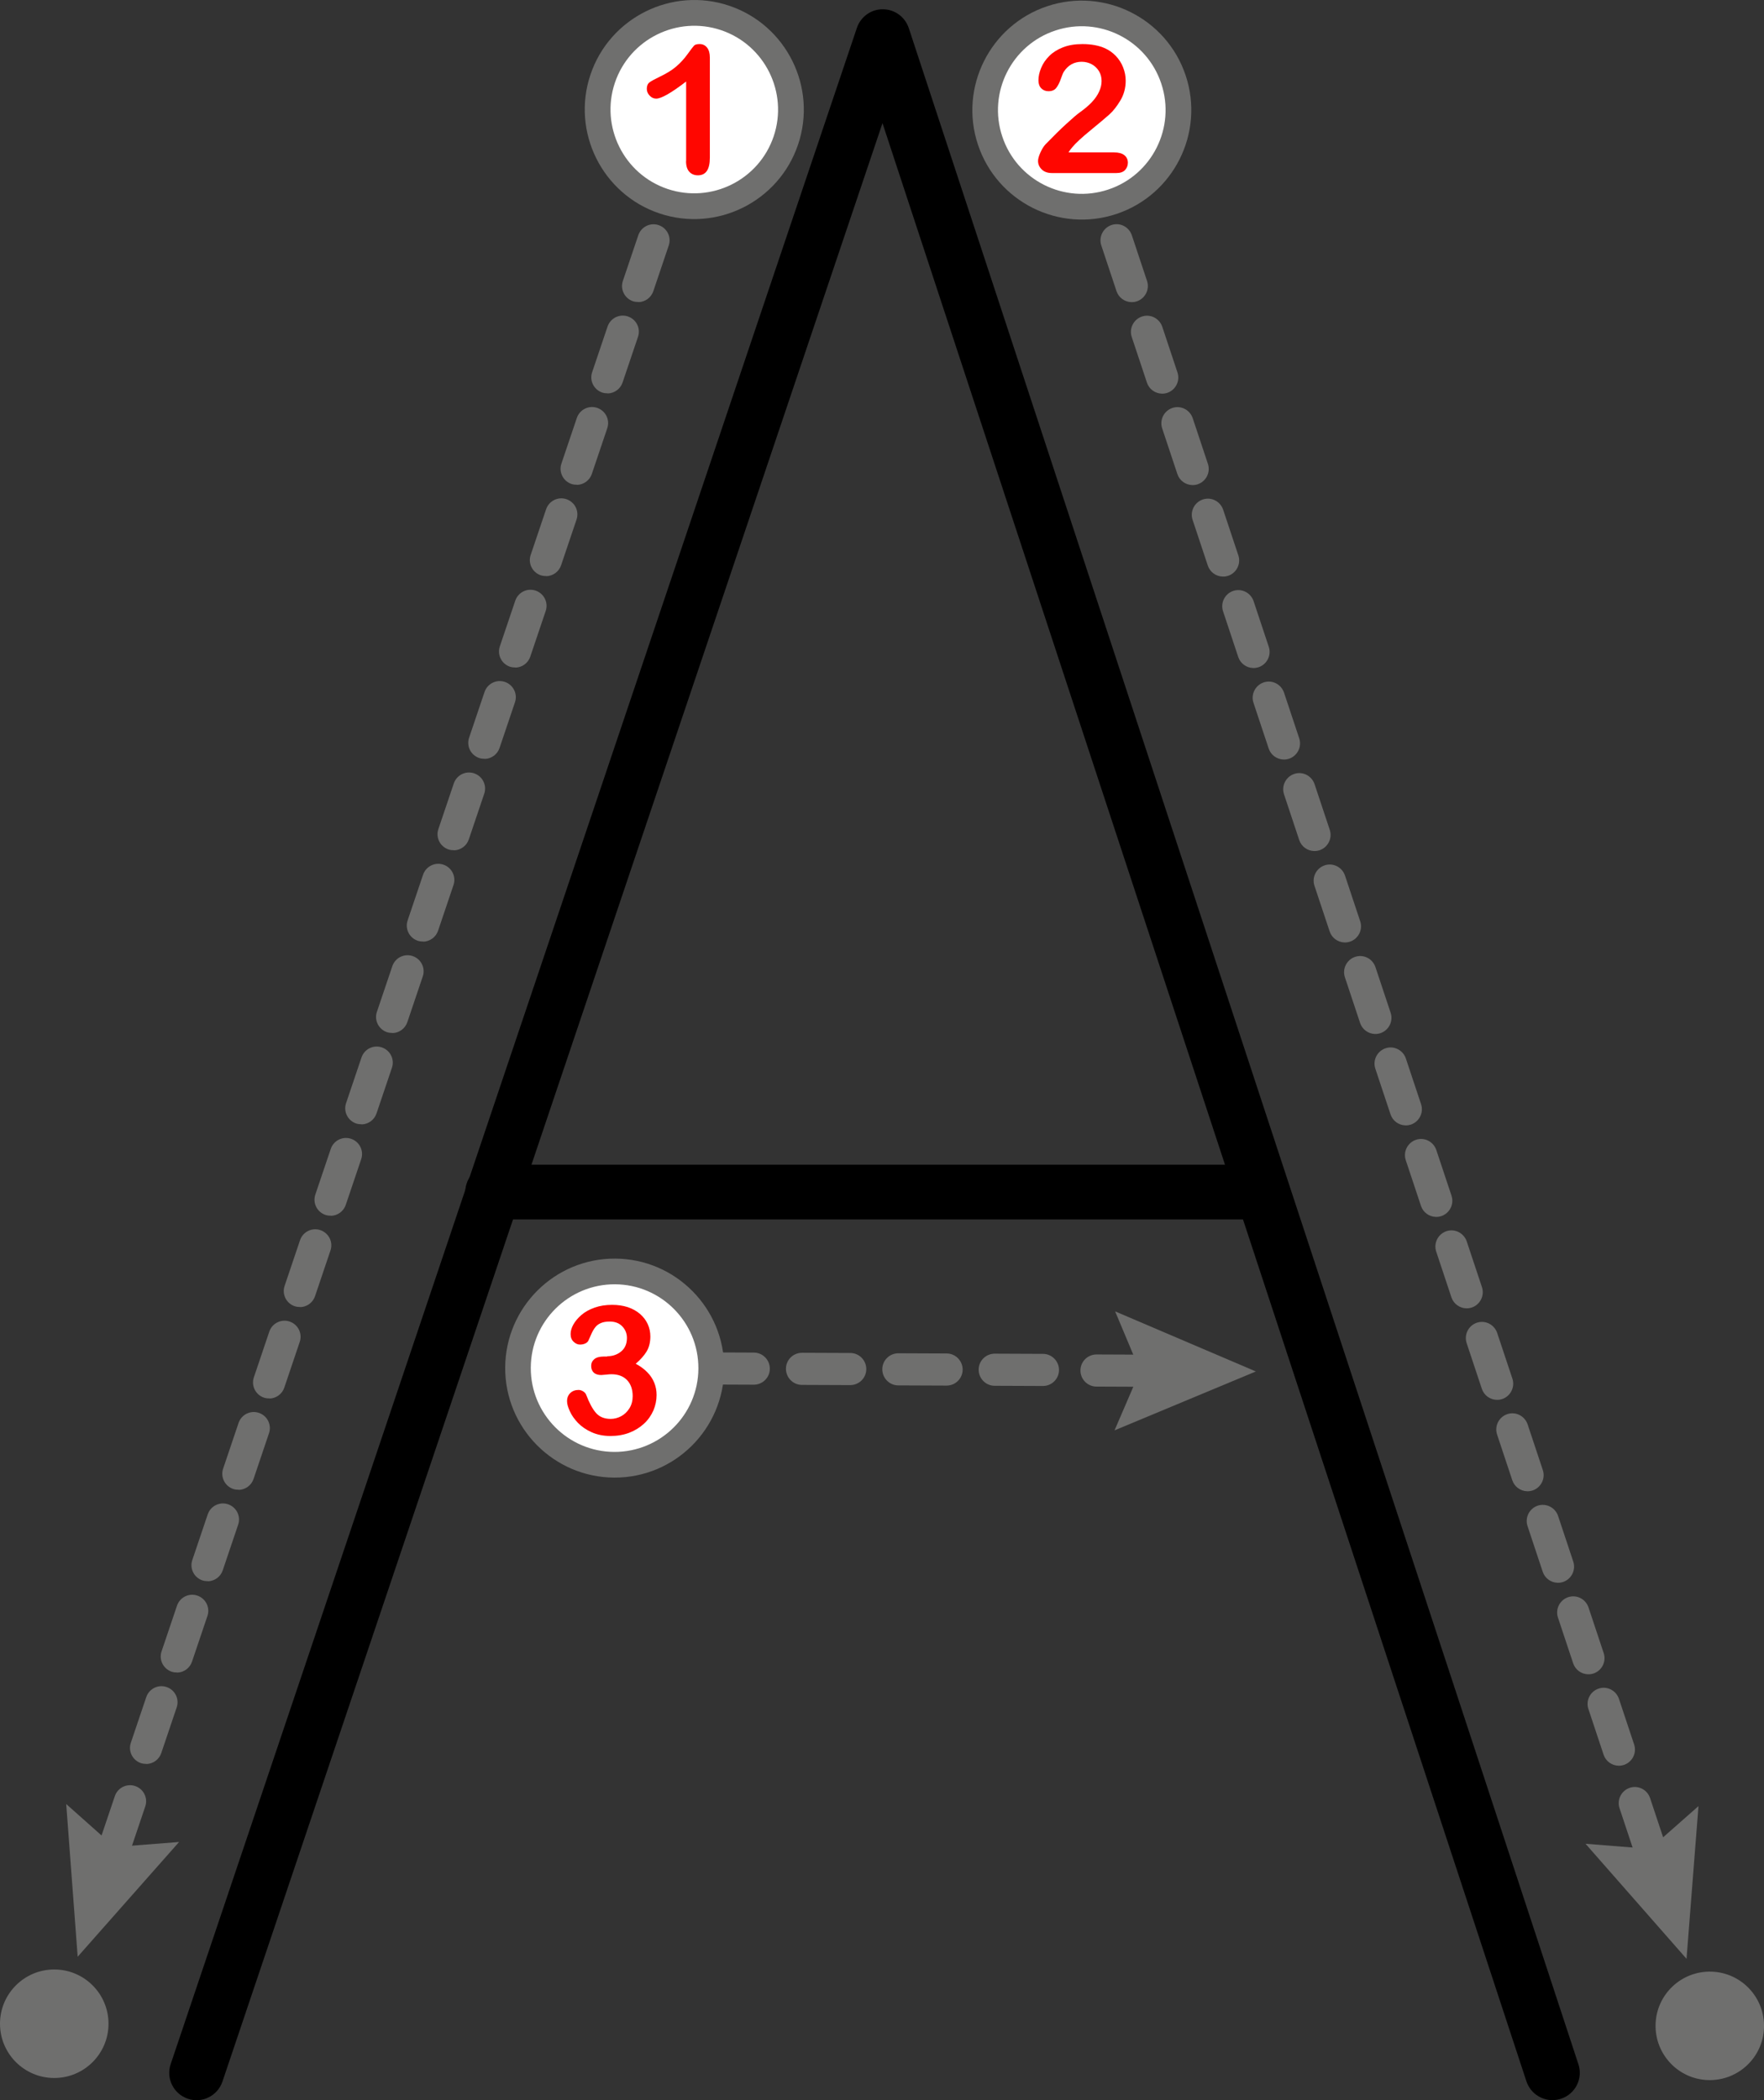 <?xml version="1.0" encoding="UTF-8"?>
<svg id="Layer_2" data-name="Layer 2" xmlns="http://www.w3.org/2000/svg" viewBox="0 0 178.5 212.5">
  <rect x="0" y="0" width="178.5" height="212.5" fill="#333333" stroke="none"/>
  <defs>
    <style>
      .cls-1, .cls-2, .cls-3, .cls-4 {
        stroke-width: 0px;
      }

      .cls-2 {
        fill: #6f6f6e;
      }

      .cls-3 {
        fill: #fff;
      }

      .cls-4 {
        fill: #ff0600;
      }
    </style>
  </defs>
  <g id="A">
    <g>
      <g>
        <g>
          <path class="cls-2" d="M115.83,140.32h0l-4.88-.02c-.9,0-1.62-.74-1.62-1.63,0-.9.73-1.62,1.63-1.62h0l4.88.02c.9,0,1.62.74,1.62,1.63,0,.9-.73,1.62-1.63,1.62ZM105.53,140.24h0l-4.88-.02c-.9,0-1.62-.74-1.62-1.63,0-.9.73-1.62,1.63-1.62h0l4.88.02c.9,0,1.62.74,1.62,1.63,0,.9-.73,1.62-1.63,1.62ZM95.78,140.2h0l-4.88-.02c-.9,0-1.62-.74-1.62-1.63,0-.9.73-1.62,1.63-1.62h0l4.88.02c.9,0,1.62.74,1.62,1.63,0,.9-.73,1.62-1.63,1.62ZM86.03,140.15h0l-4.88-.02c-.9,0-1.62-.74-1.62-1.63,0-.9.73-1.62,1.63-1.62h0l4.88.02c.9,0,1.62.74,1.62,1.63,0,.9-.73,1.62-1.63,1.62ZM76.27,140.11h0l-4.88-.02c-.9,0-1.62-.74-1.62-1.63,0-.9.73-1.62,1.63-1.62h0l4.88.02c.9,0,1.62.74,1.62,1.63,0,.9-.73,1.62-1.63,1.62ZM66.52,140.07h0l-4.88-.02c-.9,0-1.62-.74-1.62-1.63,0-.9.69-1.62,1.63-1.62l4.88.02c.9,0,1.62.74,1.62,1.63,0,.9-.73,1.62-1.63,1.62Z"/>
          <g>
            <path class="cls-3" d="M62.15,148.2c-5.4-.02-9.76-4.42-9.74-9.82.02-5.4,4.42-9.76,9.82-9.74,5.4.02,9.76,4.42,9.74,9.82-.02,5.4-4.42,9.76-9.82,9.74Z"/>
            <path class="cls-2" d="M62.15,149.51c6.11.03,11.1-4.92,11.13-11.03.03-6.11-4.92-11.1-11.03-11.13-6.11-.03-11.1,4.92-11.13,11.03-.03,6.11,4.92,11.1,11.03,11.13,6.11.03-6.11-.03,0,0ZM62.23,129.95c4.68.02,8.46,3.84,8.44,8.52-.02,4.68-3.84,8.46-8.52,8.44-4.68-.02-8.46-3.84-8.44-8.52.02-4.68,3.84-8.46,8.52-8.44,4.68.02-4.68-.02,0,0Z"/>
          </g>
          <polygon class="cls-2" points="112.78 144.73 115.37 138.72 112.84 132.69 127.08 138.77 112.78 144.73"/>
        </g>
        <path class="cls-4" d="M61.45,137.23c.54,0,1.01-.16,1.4-.48.39-.32.59-.78.59-1.37,0-.45-.16-.85-.47-1.17-.31-.33-.74-.49-1.27-.49-.36,0-.66.05-.89.15-.23.1-.42.23-.55.4-.14.17-.27.38-.39.64-.12.26-.23.5-.33.74-.06.12-.17.22-.32.29-.15.07-.33.11-.53.11-.24,0-.45-.1-.65-.29-.2-.19-.3-.45-.3-.77s.09-.63.28-.97c.19-.34.46-.66.82-.97.36-.31.8-.55,1.33-.74.53-.19,1.12-.28,1.78-.28.57,0,1.1.08,1.57.23.47.16.88.38,1.23.68.35.3.61.64.79,1.03.18.39.27.81.27,1.26,0,.59-.13,1.1-.38,1.52-.26.42-.62.83-1.1,1.24.46.25.85.53,1.16.85.32.32.55.67.71,1.06.16.39.24.8.24,1.25,0,.54-.11,1.06-.32,1.56-.22.5-.53.95-.95,1.34-.42.39-.92.7-1.49.92-.58.22-1.21.33-1.91.33s-1.34-.13-1.9-.38c-.56-.25-1.02-.57-1.39-.95-.36-.38-.64-.77-.82-1.18-.19-.41-.28-.74-.28-1.01,0-.34.11-.62.33-.83.22-.21.5-.31.83-.31.17,0,.32.05.48.15.15.1.25.21.3.35.31.82.64,1.43.99,1.83.35.4.85.6,1.48.6.37,0,.72-.09,1.06-.27.34-.18.62-.45.84-.8.22-.35.33-.77.33-1.23,0-.69-.19-1.23-.57-1.63-.38-.39-.9-.59-1.58-.59-.12,0-.3.01-.55.04-.25.02-.41.04-.48.04-.32,0-.58-.08-.75-.24-.18-.16-.27-.39-.27-.68s.11-.51.32-.69c.21-.17.53-.26.95-.26h.36Z"/>
      </g>
      <g>
        <path class="cls-2" d="M11.65,188.5c-.19,0-.38-.02-.57-.08-.85-.29-1.31-1.21-1.02-2.06l1.56-4.62c.29-.85,1.21-1.31,2.06-1.02.85.29,1.31,1.21,1.02,2.06l-1.56,4.62c-.22.66-.83,1.09-1.49,1.11ZM14.83,178.48c-.19,0-.38-.02-.57-.08-.85-.29-1.31-1.21-1.02-2.06l1.56-4.62c.29-.85,1.21-1.31,2.06-1.02.85.29,1.31,1.21,1.02,2.06l-1.56,4.62c-.22.66-.83,1.09-1.49,1.11ZM17.94,169.23c-.19,0-.38-.02-.57-.08-.85-.29-1.31-1.21-1.02-2.06l1.56-4.62c.29-.85,1.21-1.31,2.06-1.02.85.29,1.31,1.21,1.02,2.06l-1.56,4.62c-.22.66-.83,1.09-1.49,1.11ZM21.05,159.99c-.19,0-.38-.02-.57-.08-.85-.29-1.31-1.21-1.02-2.06l1.56-4.62c.29-.85,1.21-1.31,2.06-1.02.85.29,1.31,1.21,1.02,2.06l-1.56,4.62c-.22.66-.83,1.09-1.49,1.11ZM24.17,150.74c-.19,0-.38-.02-.57-.08-.85-.29-1.31-1.21-1.02-2.06l1.56-4.62c.29-.85,1.21-1.31,2.06-1.02.85.29,1.31,1.21,1.02,2.06l-1.56,4.62c-.22.66-.83,1.09-1.49,1.11ZM27.28,141.5c-.19,0-.38-.02-.57-.08-.85-.29-1.31-1.21-1.02-2.06l1.56-4.62c.29-.85,1.21-1.31,2.06-1.02.85.29,1.31,1.21,1.02,2.06l-1.56,4.62c-.22.66-.83,1.09-1.49,1.11ZM30.39,132.25c-.19,0-.38-.02-.57-.08-.85-.29-1.31-1.21-1.02-2.06l1.56-4.62c.29-.85,1.21-1.31,2.06-1.02.85.29,1.31,1.21,1.02,2.06l-1.56,4.62c-.22.66-.83,1.09-1.49,1.11ZM33.5,123.01c-.19,0-.38-.02-.57-.08-.85-.29-1.31-1.21-1.02-2.06l1.56-4.62c.29-.85,1.21-1.31,2.06-1.02.85.29,1.31,1.21,1.02,2.06l-1.56,4.62c-.22.66-.83,1.09-1.49,1.11ZM36.61,113.76c-.19,0-.38-.02-.57-.08-.85-.29-1.31-1.21-1.02-2.06l1.56-4.62c.29-.85,1.21-1.31,2.06-1.02.85.29,1.31,1.21,1.02,2.06l-1.56,4.62c-.22.66-.83,1.09-1.49,1.11ZM39.73,104.52c-.19,0-.38-.02-.57-.08-.85-.29-1.31-1.21-1.02-2.06l1.56-4.62c.29-.85,1.21-1.31,2.06-1.02.85.29,1.31,1.21,1.02,2.06l-1.56,4.62c-.22.66-.83,1.09-1.49,1.11ZM42.84,95.27c-.19,0-.38-.02-.57-.08-.85-.29-1.31-1.21-1.02-2.06l1.56-4.62c.29-.85,1.21-1.31,2.06-1.02.85.29,1.31,1.21,1.02,2.06l-1.56,4.62c-.22.66-.83,1.09-1.49,1.11ZM45.95,86.03c-.19,0-.38-.02-.57-.08-.85-.29-1.31-1.21-1.02-2.06l1.56-4.62c.29-.85,1.21-1.31,2.06-1.02.85.29,1.31,1.21,1.02,2.06l-1.56,4.62c-.22.66-.83,1.09-1.49,1.11ZM49.06,76.78c-.19,0-.38-.02-.57-.08-.85-.29-1.31-1.21-1.02-2.06l1.56-4.62c.29-.85,1.21-1.31,2.06-1.02.85.29,1.31,1.21,1.02,2.06l-1.56,4.62c-.22.66-.83,1.09-1.49,1.11ZM52.17,67.54c-.19,0-.38-.02-.57-.08-.85-.29-1.31-1.21-1.02-2.06l1.56-4.62c.29-.85,1.21-1.31,2.06-1.02.85.29,1.31,1.21,1.02,2.06l-1.56,4.62c-.22.66-.83,1.09-1.49,1.11ZM55.29,58.29c-.19,0-.38-.02-.57-.08-.85-.29-1.31-1.21-1.02-2.06l1.56-4.62c.29-.85,1.21-1.31,2.06-1.02.85.29,1.31,1.21,1.02,2.06l-1.56,4.62c-.22.66-.83,1.09-1.49,1.11ZM58.4,49.05c-.19,0-.38-.02-.57-.08-.85-.29-1.31-1.21-1.02-2.06l1.56-4.62c.29-.85,1.21-1.31,2.06-1.02.85.29,1.31,1.21,1.02,2.06l-1.56,4.62c-.22.66-.83,1.09-1.49,1.11ZM61.51,39.8c-.19,0-.38-.02-.57-.08-.85-.29-1.31-1.21-1.02-2.06l1.56-4.62c.29-.85,1.21-1.31,2.06-1.02.85.29,1.31,1.21,1.02,2.06l-1.56,4.62c-.22.66-.83,1.09-1.49,1.11ZM64.62,30.56c-.19,0-.38-.02-.57-.08-.85-.29-1.31-1.21-1.02-2.06l1.56-4.62c.29-.85,1.21-1.31,2.06-1.02.85.29,1.31,1.21,1.02,2.06l-1.56,4.62c-.22.66-.83,1.09-1.49,1.11ZM67.73,21.31c-.19,0-.38-.02-.57-.08-.85-.29-1.31-1.21-1.02-2.06l1.56-4.62c.29-.85,1.21-1.31,2.06-1.02.85.29,1.31,1.21,1.02,2.06l-1.56,4.62c-.22.66-.83,1.09-1.49,1.11Z"/>
        <g>
          <path class="cls-3" d="M60.98,7.96c1.72-5.12,7.27-7.87,12.39-6.15,5.12,1.72,7.87,7.27,6.15,12.39-1.72,5.12-7.27,7.87-12.39,6.15-5.12-1.72-7.87-7.27-6.15-12.39Z"/>
          <path class="cls-2" d="M59.75,7.55c-1.95,5.79,1.18,12.09,6.97,14.04s12.09-1.18,14.04-6.97c1.95-5.79-1.18-12.09-6.97-14.04s-12.09,1.18-14.04,6.97c-1.95,5.79,1.95-5.79,0,0ZM78.29,13.79c-1.49,4.43-6.31,6.82-10.74,5.33-4.43-1.49-6.82-6.31-5.33-10.74,1.49-4.43,6.31-6.82,10.74-5.33,4.43,1.49,6.82,6.31,5.33,10.74-1.49,4.43,1.49-4.43,0,0Z"/>
        </g>
        <polygon class="cls-2" points="6.7 182.54 11.59 186.89 18.12 186.38 7.86 197.99 6.7 182.54"/>
        <path class="cls-4" d="M69.43,16.31v-8.06c-1.5,1.15-2.51,1.73-3.03,1.73-.25,0-.47-.1-.66-.3-.19-.2-.29-.43-.29-.69,0-.3.09-.52.28-.66.19-.14.52-.32,1-.55.71-.34,1.29-.69,1.71-1.06.43-.37.81-.79,1.14-1.25.33-.46.55-.74.65-.85.1-.11.29-.16.57-.16.31,0,.56.12.75.36.19.24.28.58.28,1v10.14c0,1.19-.4,1.78-1.21,1.78-.36,0-.65-.12-.87-.36s-.33-.6-.33-1.07Z"/>
        <circle class="cls-2" cx="5.49" cy="204.77" r="5.49"/>
      </g>
      <g>
        <g>
          <g>
            <path class="cls-2" d="M165.42,187.59l-1.54-4.63c-.28-.85.18-1.77,1.03-2.06.85-.29,1.77.18,2.06,1.03l1.54,4.63c.28.85-.18,1.77-1.03,2.06-.19.06-.38.09-.57.08-.66-.02-1.27-.45-1.49-1.11ZM162.27,177.55l-1.54-4.63c-.28-.85.18-1.77,1.03-2.06.85-.29,1.77.18,2.06,1.03l1.54,4.63c.28.85-.18,1.77-1.03,2.06-.19.06-.38.09-.57.08-.66-.02-1.27-.45-1.49-1.11ZM159.19,168.3l-1.54-4.63c-.28-.85.18-1.77,1.03-2.06.85-.29,1.77.18,2.06,1.03l1.54,4.63c.28.85-.18,1.77-1.03,2.06-.19.06-.38.09-.57.08-.66-.02-1.27-.45-1.49-1.11ZM156.11,159.04l-1.54-4.63c-.28-.85.18-1.77,1.03-2.06.85-.28,1.77.18,2.06,1.03l1.54,4.63c.28.85-.18,1.77-1.03,2.06-.19.06-.38.09-.57.08-.66-.02-1.27-.45-1.49-1.11ZM153.03,149.78l-1.54-4.63c-.28-.85.18-1.77,1.03-2.06.85-.29,1.77.18,2.06,1.03l1.54,4.63c.28.85-.18,1.77-1.03,2.06-.19.06-.38.09-.57.08-.66-.02-1.27-.45-1.49-1.11ZM149.95,140.53l-1.54-4.63c-.28-.85.18-1.77,1.03-2.06.85-.29,1.77.18,2.06,1.03l1.54,4.63c.28.85-.18,1.77-1.03,2.06-.19.06-.38.09-.57.08-.66-.02-1.27-.45-1.49-1.11ZM146.87,131.27l-1.54-4.63c-.28-.85.18-1.77,1.03-2.06.85-.29,1.77.18,2.06,1.03l1.54,4.63c.28.85-.18,1.77-1.03,2.06-.19.06-.38.09-.57.08-.66-.02-1.27-.45-1.49-1.11ZM143.79,122.02l-1.54-4.63c-.28-.85.18-1.77,1.03-2.06.85-.29,1.77.18,2.06,1.03l1.54,4.63c.28.85-.18,1.77-1.03,2.06-.19.06-.38.09-.57.08-.66-.02-1.27-.45-1.49-1.11ZM140.71,112.76l-1.54-4.63c-.28-.85.18-1.77,1.03-2.06.85-.29,1.77.18,2.06,1.03l1.54,4.63c.28.85-.18,1.77-1.03,2.06-.19.06-.38.09-.57.08-.66-.02-1.27-.45-1.49-1.11ZM137.63,103.51l-1.54-4.63c-.28-.85.18-1.77,1.03-2.06.85-.29,1.77.18,2.06,1.03l1.54,4.63c.28.85-.18,1.77-1.03,2.06-.19.06-.38.09-.57.08-.66-.02-1.27-.45-1.49-1.11ZM134.55,94.25l-1.54-4.63c-.28-.85.18-1.77,1.03-2.06.85-.29,1.77.18,2.06,1.03l1.54,4.63c.28.85-.18,1.77-1.03,2.06-.19.06-.38.09-.57.08-.66-.02-1.27-.45-1.49-1.11ZM131.47,85l-1.54-4.63c-.28-.85.18-1.77,1.03-2.06.85-.29,1.77.18,2.06,1.03l1.54,4.63c.28.85-.18,1.77-1.03,2.06-.19.06-.38.09-.57.08-.66-.02-1.27-.45-1.49-1.11ZM128.38,75.74l-1.54-4.63c-.28-.85.18-1.77,1.03-2.06.85-.29,1.77.18,2.06,1.03l1.54,4.63c.28.85-.18,1.77-1.03,2.06-.19.06-.38.09-.57.08-.66-.02-1.27-.45-1.49-1.11ZM125.3,66.48l-1.54-4.63c-.28-.85.18-1.77,1.03-2.06.85-.28,1.77.18,2.06,1.03l1.54,4.63c.28.85-.18,1.77-1.03,2.06-.19.06-.38.09-.57.08-.66-.02-1.27-.45-1.49-1.11ZM122.22,57.23l-1.54-4.63c-.28-.85.18-1.77,1.03-2.06.85-.29,1.77.18,2.06,1.03l1.54,4.63c.28.85-.18,1.77-1.03,2.06-.19.06-.38.09-.57.08-.66-.02-1.27-.45-1.49-1.11ZM119.14,47.97l-1.54-4.63c-.28-.85.18-1.77,1.03-2.06.85-.29,1.77.18,2.06,1.03l1.54,4.63c.28.85-.18,1.77-1.03,2.06-.19.06-.38.09-.57.08-.66-.02-1.27-.45-1.49-1.11ZM116.06,38.72l-1.54-4.63c-.28-.85.18-1.77,1.03-2.06.85-.29,1.77.18,2.06,1.03l1.54,4.63c.28.85-.18,1.77-1.03,2.06-.19.06-.38.09-.57.08-.66-.02-1.27-.45-1.49-1.11ZM112.98,29.46l-1.54-4.63c-.28-.85.18-1.77,1.03-2.06.85-.29,1.77.18,2.06,1.03l1.54,4.63c.28.85-.18,1.77-1.03,2.06-.19.06-.38.09-.57.08-.66-.02-1.27-.45-1.49-1.11ZM109.9,20.21l-1.54-4.63c-.28-.85.18-1.77,1.03-2.06.85-.29,1.77.18,2.06,1.03l1.54,4.63c.28.85-.18,1.77-1.03,2.06-.19.06-.38.09-.57.08-.66-.02-1.27-.45-1.49-1.11Z"/>
            <g>
              <path class="cls-3" d="M118.74,8.05c-1.71-5.12-7.24-7.9-12.37-6.19-5.12,1.71-7.9,7.24-6.19,12.37,1.71,5.12,7.24,7.9,12.37,6.19,5.12-1.71,7.9-7.24,6.19-12.37Z"/>
              <path class="cls-2" d="M119.98,7.64c-1.93-5.8-8.22-8.94-14.01-7.01s-8.94,8.22-7.01,14.01c1.93,5.8,8.22,8.94,14.01,7.01,5.8-1.93,8.94-8.22,7.01-14.01-1.93-5.8,1.93,5.8,0,0ZM101.42,13.81c-1.48-4.44.93-9.25,5.37-10.72,4.44-1.48,9.25.93,10.72,5.37,1.48,4.44-.93,9.25-5.37,10.72-4.44,1.48-9.25-.93-10.72-5.37-1.48-4.44,1.48,4.44,0,0Z"/>
            </g>
            <polygon class="cls-2" points="171.87 182.75 166.96 187.08 160.44 186.56 170.66 198.2 171.87 182.75"/>
          </g>
          <path class="cls-2" d="M167.53,204.8c-.1,3.03,2.27,5.57,5.3,5.67,3.03.1,5.57-2.27,5.67-5.3.1-3.03-2.27-5.57-5.3-5.67-3.03-.1-5.57,2.27-5.67,5.3Z"/>
        </g>
        <path class="cls-4" d="M108.1,15.42h4.62c.46,0,.81.09,1.05.28.24.19.36.45.36.77,0,.29-.1.53-.29.74-.19.2-.48.3-.87.3h-6.52c-.44,0-.79-.12-1.04-.37-.25-.25-.37-.53-.37-.86,0-.21.08-.49.24-.85.16-.35.33-.63.52-.83.79-.81,1.49-1.51,2.13-2.09.63-.58,1.08-.96,1.35-1.15.48-.34.89-.69,1.21-1.03s.57-.7.73-1.06c.17-.36.25-.72.25-1.07,0-.38-.09-.72-.27-1.01s-.43-.53-.73-.69-.65-.25-1.01-.25c-.77,0-1.38.34-1.82,1.02-.06.09-.16.33-.3.73-.14.4-.3.7-.47.91-.17.21-.43.32-.77.32-.3,0-.54-.1-.73-.29-.19-.19-.29-.46-.29-.8,0-.41.09-.83.28-1.28.18-.44.46-.84.82-1.2.36-.36.82-.65,1.38-.87.56-.22,1.21-.33,1.96-.33.9,0,1.67.14,2.31.43.41.19.78.45,1.09.78.31.33.56.71.73,1.15.17.43.26.88.26,1.35,0,.73-.18,1.4-.54,2-.36.6-.73,1.07-1.11,1.41-.38.34-1.01.87-1.9,1.6-.89.73-1.5,1.29-1.83,1.69-.14.16-.29.35-.43.58Z"/>
      </g>
      <g>
        <path class="cls-1" d="M157.09,212.5c-1.16,0-2.24-.74-2.63-1.9L89.3,12.46,22.51,210.62c-.49,1.45-2.06,2.23-3.5,1.74-1.45-.49-2.23-2.06-1.74-3.5L86.71,2.82c.38-1.13,1.45-1.9,2.63-1.88,1.19,0,2.24.77,2.62,1.9l67.76,206.03c.48,1.45-.31,3.01-1.76,3.49-.29.09-.58.14-.86.14Z"/>
        <path class="cls-1" d="M127.28,123.39H49.85c-1.53,0-2.77-1.24-2.77-2.77s1.24-2.77,2.77-2.77h77.43c1.53,0,2.77,1.24,2.77,2.77s-1.24,2.77-2.77,2.77Z"/>
      </g>
    </g>
  </g>
</svg>